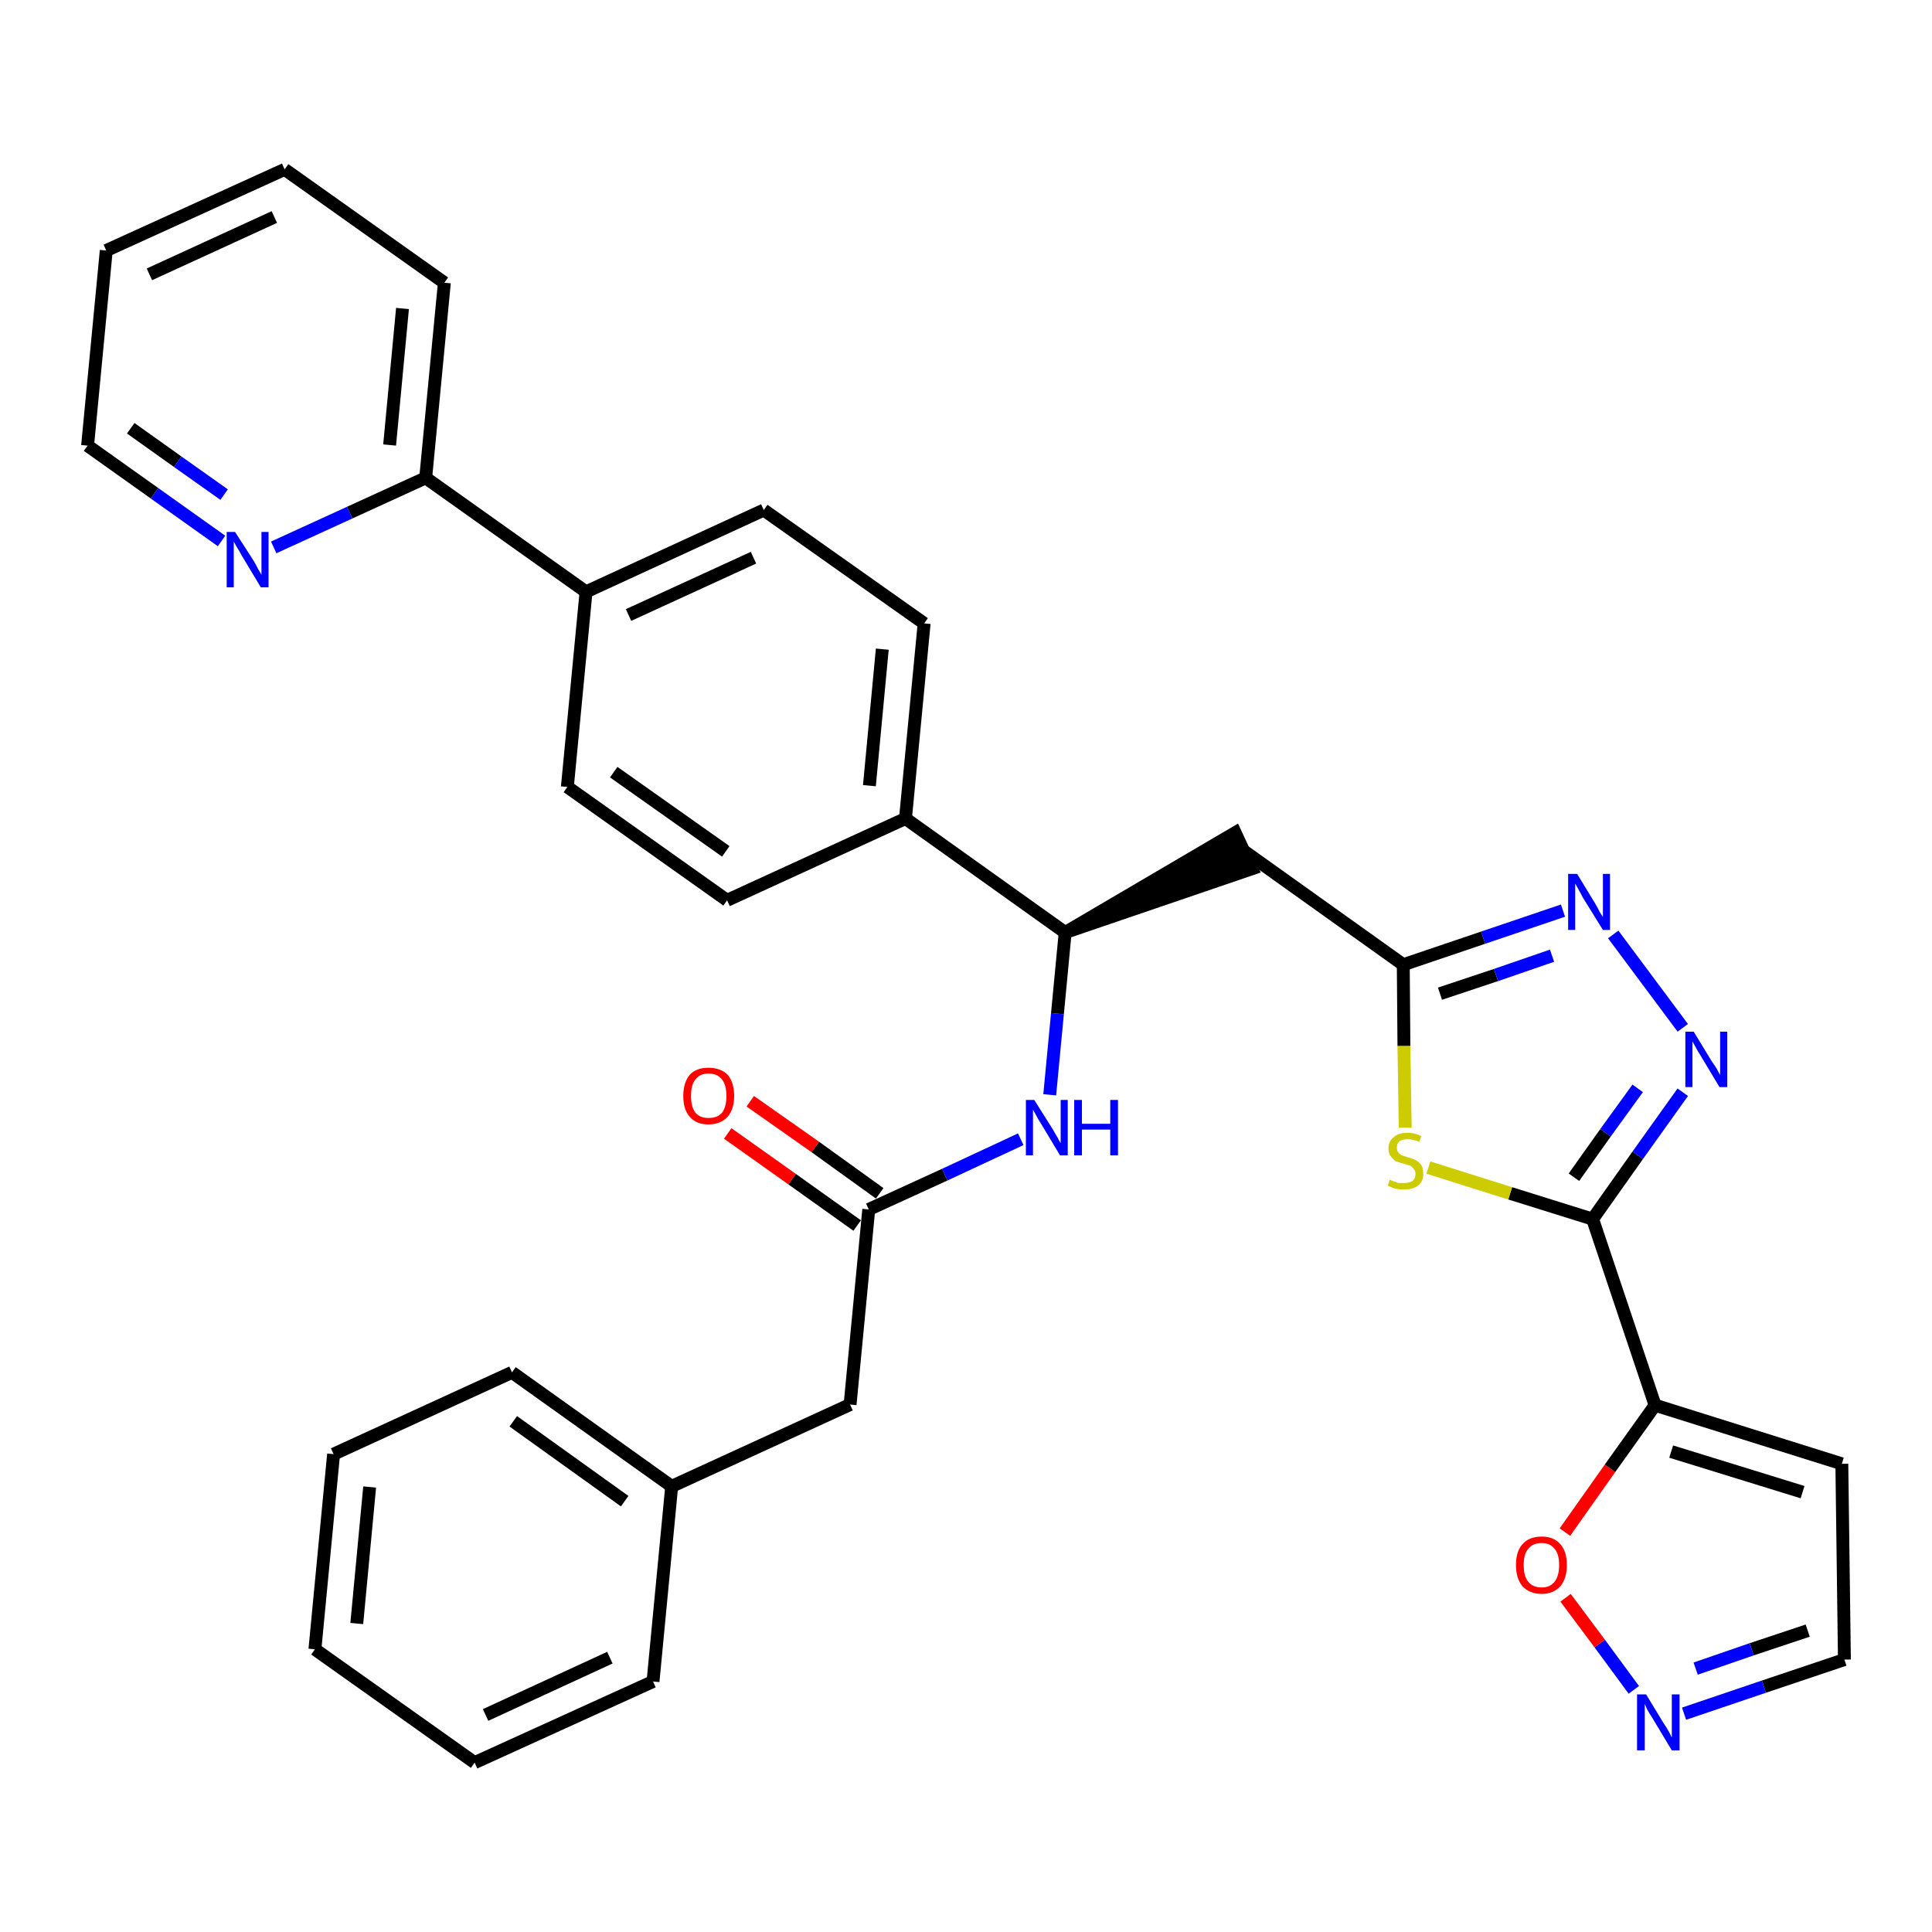 <?xml version='1.0' encoding='iso-8859-1'?>
<svg version='1.1' baseProfile='full'
              xmlns='http://www.w3.org/2000/svg'
                      xmlns:rdkit='http://www.rdkit.org/xml'
                      xmlns:xlink='http://www.w3.org/1999/xlink'
                  xml:space='preserve'
width='300px' height='300px' viewBox='0 0 300 300'>
<!-- END OF HEADER -->
<path class='bond-0 atom-0 atom-1' d='M 113.0,176.0 L 123.0,183.1' style='fill:none;fill-rule:evenodd;stroke:#FF0000;stroke-width:2.0px;stroke-linecap:butt;stroke-linejoin:miter;stroke-opacity:1' />
<path class='bond-0 atom-0 atom-1' d='M 123.0,183.1 L 133.1,190.3' style='fill:none;fill-rule:evenodd;stroke:#000000;stroke-width:2.0px;stroke-linecap:butt;stroke-linejoin:miter;stroke-opacity:1' />
<path class='bond-0 atom-0 atom-1' d='M 116.5,171.0 L 126.6,178.1' style='fill:none;fill-rule:evenodd;stroke:#FF0000;stroke-width:2.0px;stroke-linecap:butt;stroke-linejoin:miter;stroke-opacity:1' />
<path class='bond-0 atom-0 atom-1' d='M 126.6,178.1 L 136.6,185.3' style='fill:none;fill-rule:evenodd;stroke:#000000;stroke-width:2.0px;stroke-linecap:butt;stroke-linejoin:miter;stroke-opacity:1' />
<path class='bond-1 atom-1 atom-2' d='M 134.9,187.8 L 132.0,218.1' style='fill:none;fill-rule:evenodd;stroke:#000000;stroke-width:2.0px;stroke-linecap:butt;stroke-linejoin:miter;stroke-opacity:1' />
<path class='bond-8 atom-1 atom-9' d='M 134.9,187.8 L 146.7,182.4' style='fill:none;fill-rule:evenodd;stroke:#000000;stroke-width:2.0px;stroke-linecap:butt;stroke-linejoin:miter;stroke-opacity:1' />
<path class='bond-8 atom-1 atom-9' d='M 146.7,182.4 L 158.5,176.9' style='fill:none;fill-rule:evenodd;stroke:#0000FF;stroke-width:2.0px;stroke-linecap:butt;stroke-linejoin:miter;stroke-opacity:1' />
<path class='bond-2 atom-2 atom-3' d='M 132.0,218.1 L 104.3,230.8' style='fill:none;fill-rule:evenodd;stroke:#000000;stroke-width:2.0px;stroke-linecap:butt;stroke-linejoin:miter;stroke-opacity:1' />
<path class='bond-3 atom-3 atom-4' d='M 104.3,230.8 L 79.5,213.1' style='fill:none;fill-rule:evenodd;stroke:#000000;stroke-width:2.0px;stroke-linecap:butt;stroke-linejoin:miter;stroke-opacity:1' />
<path class='bond-3 atom-3 atom-4' d='M 97.0,233.1 L 79.7,220.7' style='fill:none;fill-rule:evenodd;stroke:#000000;stroke-width:2.0px;stroke-linecap:butt;stroke-linejoin:miter;stroke-opacity:1' />
<path class='bond-33 atom-8 atom-3' d='M 101.4,261.1 L 104.3,230.8' style='fill:none;fill-rule:evenodd;stroke:#000000;stroke-width:2.0px;stroke-linecap:butt;stroke-linejoin:miter;stroke-opacity:1' />
<path class='bond-4 atom-4 atom-5' d='M 79.5,213.1 L 51.8,225.8' style='fill:none;fill-rule:evenodd;stroke:#000000;stroke-width:2.0px;stroke-linecap:butt;stroke-linejoin:miter;stroke-opacity:1' />
<path class='bond-5 atom-5 atom-6' d='M 51.8,225.8 L 48.9,256.1' style='fill:none;fill-rule:evenodd;stroke:#000000;stroke-width:2.0px;stroke-linecap:butt;stroke-linejoin:miter;stroke-opacity:1' />
<path class='bond-5 atom-5 atom-6' d='M 57.4,230.9 L 55.4,252.1' style='fill:none;fill-rule:evenodd;stroke:#000000;stroke-width:2.0px;stroke-linecap:butt;stroke-linejoin:miter;stroke-opacity:1' />
<path class='bond-6 atom-6 atom-7' d='M 48.9,256.1 L 73.7,273.7' style='fill:none;fill-rule:evenodd;stroke:#000000;stroke-width:2.0px;stroke-linecap:butt;stroke-linejoin:miter;stroke-opacity:1' />
<path class='bond-7 atom-7 atom-8' d='M 73.7,273.7 L 101.4,261.1' style='fill:none;fill-rule:evenodd;stroke:#000000;stroke-width:2.0px;stroke-linecap:butt;stroke-linejoin:miter;stroke-opacity:1' />
<path class='bond-7 atom-7 atom-8' d='M 75.4,266.3 L 94.7,257.4' style='fill:none;fill-rule:evenodd;stroke:#000000;stroke-width:2.0px;stroke-linecap:butt;stroke-linejoin:miter;stroke-opacity:1' />
<path class='bond-9 atom-9 atom-10' d='M 163.0,170.0 L 164.2,157.4' style='fill:none;fill-rule:evenodd;stroke:#0000FF;stroke-width:2.0px;stroke-linecap:butt;stroke-linejoin:miter;stroke-opacity:1' />
<path class='bond-9 atom-9 atom-10' d='M 164.2,157.4 L 165.4,144.8' style='fill:none;fill-rule:evenodd;stroke:#000000;stroke-width:2.0px;stroke-linecap:butt;stroke-linejoin:miter;stroke-opacity:1' />
<path class='bond-10 atom-10 atom-11' d='M 165.4,144.8 L 194.4,134.9 L 191.8,129.3 Z' style='fill:#000000;fill-rule:evenodd;fill-opacity:1;stroke:#000000;stroke-width:2.0px;stroke-linecap:butt;stroke-linejoin:miter;stroke-opacity:1;' />
<path class='bond-21 atom-10 atom-22' d='M 165.4,144.8 L 140.6,127.1' style='fill:none;fill-rule:evenodd;stroke:#000000;stroke-width:2.0px;stroke-linecap:butt;stroke-linejoin:miter;stroke-opacity:1' />
<path class='bond-11 atom-11 atom-12' d='M 193.1,132.1 L 217.9,149.8' style='fill:none;fill-rule:evenodd;stroke:#000000;stroke-width:2.0px;stroke-linecap:butt;stroke-linejoin:miter;stroke-opacity:1' />
<path class='bond-12 atom-12 atom-13' d='M 217.9,149.8 L 230.3,145.6' style='fill:none;fill-rule:evenodd;stroke:#000000;stroke-width:2.0px;stroke-linecap:butt;stroke-linejoin:miter;stroke-opacity:1' />
<path class='bond-12 atom-12 atom-13' d='M 230.3,145.6 L 242.7,141.4' style='fill:none;fill-rule:evenodd;stroke:#0000FF;stroke-width:2.0px;stroke-linecap:butt;stroke-linejoin:miter;stroke-opacity:1' />
<path class='bond-12 atom-12 atom-13' d='M 223.6,154.3 L 232.3,151.4' style='fill:none;fill-rule:evenodd;stroke:#000000;stroke-width:2.0px;stroke-linecap:butt;stroke-linejoin:miter;stroke-opacity:1' />
<path class='bond-12 atom-12 atom-13' d='M 232.3,151.4 L 241.0,148.4' style='fill:none;fill-rule:evenodd;stroke:#0000FF;stroke-width:2.0px;stroke-linecap:butt;stroke-linejoin:miter;stroke-opacity:1' />
<path class='bond-34 atom-21 atom-12' d='M 218.2,175.1 L 218.0,162.4' style='fill:none;fill-rule:evenodd;stroke:#CCCC00;stroke-width:2.0px;stroke-linecap:butt;stroke-linejoin:miter;stroke-opacity:1' />
<path class='bond-34 atom-21 atom-12' d='M 218.0,162.4 L 217.9,149.8' style='fill:none;fill-rule:evenodd;stroke:#000000;stroke-width:2.0px;stroke-linecap:butt;stroke-linejoin:miter;stroke-opacity:1' />
<path class='bond-13 atom-13 atom-14' d='M 250.5,145.1 L 261.3,159.6' style='fill:none;fill-rule:evenodd;stroke:#0000FF;stroke-width:2.0px;stroke-linecap:butt;stroke-linejoin:miter;stroke-opacity:1' />
<path class='bond-14 atom-14 atom-15' d='M 261.3,169.6 L 254.3,179.4' style='fill:none;fill-rule:evenodd;stroke:#0000FF;stroke-width:2.0px;stroke-linecap:butt;stroke-linejoin:miter;stroke-opacity:1' />
<path class='bond-14 atom-14 atom-15' d='M 254.3,179.4 L 247.3,189.3' style='fill:none;fill-rule:evenodd;stroke:#000000;stroke-width:2.0px;stroke-linecap:butt;stroke-linejoin:miter;stroke-opacity:1' />
<path class='bond-14 atom-14 atom-15' d='M 254.3,169.0 L 249.3,175.9' style='fill:none;fill-rule:evenodd;stroke:#0000FF;stroke-width:2.0px;stroke-linecap:butt;stroke-linejoin:miter;stroke-opacity:1' />
<path class='bond-14 atom-14 atom-15' d='M 249.3,175.9 L 244.4,182.8' style='fill:none;fill-rule:evenodd;stroke:#000000;stroke-width:2.0px;stroke-linecap:butt;stroke-linejoin:miter;stroke-opacity:1' />
<path class='bond-15 atom-15 atom-16' d='M 247.3,189.3 L 257.0,218.2' style='fill:none;fill-rule:evenodd;stroke:#000000;stroke-width:2.0px;stroke-linecap:butt;stroke-linejoin:miter;stroke-opacity:1' />
<path class='bond-20 atom-15 atom-21' d='M 247.3,189.3 L 234.5,185.3' style='fill:none;fill-rule:evenodd;stroke:#000000;stroke-width:2.0px;stroke-linecap:butt;stroke-linejoin:miter;stroke-opacity:1' />
<path class='bond-20 atom-15 atom-21' d='M 234.5,185.3 L 221.8,181.3' style='fill:none;fill-rule:evenodd;stroke:#CCCC00;stroke-width:2.0px;stroke-linecap:butt;stroke-linejoin:miter;stroke-opacity:1' />
<path class='bond-16 atom-16 atom-17' d='M 257.0,218.2 L 286.0,227.3' style='fill:none;fill-rule:evenodd;stroke:#000000;stroke-width:2.0px;stroke-linecap:butt;stroke-linejoin:miter;stroke-opacity:1' />
<path class='bond-16 atom-16 atom-17' d='M 259.5,225.4 L 279.9,231.7' style='fill:none;fill-rule:evenodd;stroke:#000000;stroke-width:2.0px;stroke-linecap:butt;stroke-linejoin:miter;stroke-opacity:1' />
<path class='bond-36 atom-20 atom-16' d='M 243.0,237.9 L 250.0,228.0' style='fill:none;fill-rule:evenodd;stroke:#FF0000;stroke-width:2.0px;stroke-linecap:butt;stroke-linejoin:miter;stroke-opacity:1' />
<path class='bond-36 atom-20 atom-16' d='M 250.0,228.0 L 257.0,218.2' style='fill:none;fill-rule:evenodd;stroke:#000000;stroke-width:2.0px;stroke-linecap:butt;stroke-linejoin:miter;stroke-opacity:1' />
<path class='bond-17 atom-17 atom-18' d='M 286.0,227.3 L 286.4,257.7' style='fill:none;fill-rule:evenodd;stroke:#000000;stroke-width:2.0px;stroke-linecap:butt;stroke-linejoin:miter;stroke-opacity:1' />
<path class='bond-18 atom-18 atom-19' d='M 286.4,257.7 L 273.9,261.9' style='fill:none;fill-rule:evenodd;stroke:#000000;stroke-width:2.0px;stroke-linecap:butt;stroke-linejoin:miter;stroke-opacity:1' />
<path class='bond-18 atom-18 atom-19' d='M 273.9,261.9 L 261.5,266.1' style='fill:none;fill-rule:evenodd;stroke:#0000FF;stroke-width:2.0px;stroke-linecap:butt;stroke-linejoin:miter;stroke-opacity:1' />
<path class='bond-18 atom-18 atom-19' d='M 280.7,253.2 L 272.0,256.1' style='fill:none;fill-rule:evenodd;stroke:#000000;stroke-width:2.0px;stroke-linecap:butt;stroke-linejoin:miter;stroke-opacity:1' />
<path class='bond-18 atom-18 atom-19' d='M 272.0,256.1 L 263.3,259.1' style='fill:none;fill-rule:evenodd;stroke:#0000FF;stroke-width:2.0px;stroke-linecap:butt;stroke-linejoin:miter;stroke-opacity:1' />
<path class='bond-19 atom-19 atom-20' d='M 253.7,262.4 L 248.4,255.2' style='fill:none;fill-rule:evenodd;stroke:#0000FF;stroke-width:2.0px;stroke-linecap:butt;stroke-linejoin:miter;stroke-opacity:1' />
<path class='bond-19 atom-19 atom-20' d='M 248.4,255.2 L 243.1,248.1' style='fill:none;fill-rule:evenodd;stroke:#FF0000;stroke-width:2.0px;stroke-linecap:butt;stroke-linejoin:miter;stroke-opacity:1' />
<path class='bond-22 atom-22 atom-23' d='M 140.6,127.1 L 143.5,96.8' style='fill:none;fill-rule:evenodd;stroke:#000000;stroke-width:2.0px;stroke-linecap:butt;stroke-linejoin:miter;stroke-opacity:1' />
<path class='bond-22 atom-22 atom-23' d='M 135.0,122.0 L 137.0,100.8' style='fill:none;fill-rule:evenodd;stroke:#000000;stroke-width:2.0px;stroke-linecap:butt;stroke-linejoin:miter;stroke-opacity:1' />
<path class='bond-35 atom-33 atom-22' d='M 112.9,139.8 L 140.6,127.1' style='fill:none;fill-rule:evenodd;stroke:#000000;stroke-width:2.0px;stroke-linecap:butt;stroke-linejoin:miter;stroke-opacity:1' />
<path class='bond-23 atom-23 atom-24' d='M 143.5,96.8 L 118.6,79.2' style='fill:none;fill-rule:evenodd;stroke:#000000;stroke-width:2.0px;stroke-linecap:butt;stroke-linejoin:miter;stroke-opacity:1' />
<path class='bond-24 atom-24 atom-25' d='M 118.6,79.2 L 91.0,91.9' style='fill:none;fill-rule:evenodd;stroke:#000000;stroke-width:2.0px;stroke-linecap:butt;stroke-linejoin:miter;stroke-opacity:1' />
<path class='bond-24 atom-24 atom-25' d='M 117.0,86.6 L 97.6,95.5' style='fill:none;fill-rule:evenodd;stroke:#000000;stroke-width:2.0px;stroke-linecap:butt;stroke-linejoin:miter;stroke-opacity:1' />
<path class='bond-25 atom-25 atom-26' d='M 91.0,91.9 L 66.1,74.2' style='fill:none;fill-rule:evenodd;stroke:#000000;stroke-width:2.0px;stroke-linecap:butt;stroke-linejoin:miter;stroke-opacity:1' />
<path class='bond-31 atom-25 atom-32' d='M 91.0,91.9 L 88.1,122.2' style='fill:none;fill-rule:evenodd;stroke:#000000;stroke-width:2.0px;stroke-linecap:butt;stroke-linejoin:miter;stroke-opacity:1' />
<path class='bond-26 atom-26 atom-27' d='M 66.1,74.2 L 69.0,43.9' style='fill:none;fill-rule:evenodd;stroke:#000000;stroke-width:2.0px;stroke-linecap:butt;stroke-linejoin:miter;stroke-opacity:1' />
<path class='bond-26 atom-26 atom-27' d='M 60.5,69.1 L 62.5,47.9' style='fill:none;fill-rule:evenodd;stroke:#000000;stroke-width:2.0px;stroke-linecap:butt;stroke-linejoin:miter;stroke-opacity:1' />
<path class='bond-37 atom-31 atom-26' d='M 42.5,85.0 L 54.3,79.6' style='fill:none;fill-rule:evenodd;stroke:#0000FF;stroke-width:2.0px;stroke-linecap:butt;stroke-linejoin:miter;stroke-opacity:1' />
<path class='bond-37 atom-31 atom-26' d='M 54.3,79.6 L 66.1,74.2' style='fill:none;fill-rule:evenodd;stroke:#000000;stroke-width:2.0px;stroke-linecap:butt;stroke-linejoin:miter;stroke-opacity:1' />
<path class='bond-27 atom-27 atom-28' d='M 69.0,43.9 L 44.2,26.3' style='fill:none;fill-rule:evenodd;stroke:#000000;stroke-width:2.0px;stroke-linecap:butt;stroke-linejoin:miter;stroke-opacity:1' />
<path class='bond-28 atom-28 atom-29' d='M 44.2,26.3 L 16.5,38.9' style='fill:none;fill-rule:evenodd;stroke:#000000;stroke-width:2.0px;stroke-linecap:butt;stroke-linejoin:miter;stroke-opacity:1' />
<path class='bond-28 atom-28 atom-29' d='M 42.6,33.7 L 23.2,42.6' style='fill:none;fill-rule:evenodd;stroke:#000000;stroke-width:2.0px;stroke-linecap:butt;stroke-linejoin:miter;stroke-opacity:1' />
<path class='bond-29 atom-29 atom-30' d='M 16.5,38.9 L 13.6,69.2' style='fill:none;fill-rule:evenodd;stroke:#000000;stroke-width:2.0px;stroke-linecap:butt;stroke-linejoin:miter;stroke-opacity:1' />
<path class='bond-30 atom-30 atom-31' d='M 13.6,69.2 L 24.0,76.6' style='fill:none;fill-rule:evenodd;stroke:#000000;stroke-width:2.0px;stroke-linecap:butt;stroke-linejoin:miter;stroke-opacity:1' />
<path class='bond-30 atom-30 atom-31' d='M 24.0,76.6 L 34.4,84.0' style='fill:none;fill-rule:evenodd;stroke:#0000FF;stroke-width:2.0px;stroke-linecap:butt;stroke-linejoin:miter;stroke-opacity:1' />
<path class='bond-30 atom-30 atom-31' d='M 20.3,66.5 L 27.6,71.7' style='fill:none;fill-rule:evenodd;stroke:#000000;stroke-width:2.0px;stroke-linecap:butt;stroke-linejoin:miter;stroke-opacity:1' />
<path class='bond-30 atom-30 atom-31' d='M 27.6,71.7 L 34.8,76.8' style='fill:none;fill-rule:evenodd;stroke:#0000FF;stroke-width:2.0px;stroke-linecap:butt;stroke-linejoin:miter;stroke-opacity:1' />
<path class='bond-32 atom-32 atom-33' d='M 88.1,122.2 L 112.9,139.8' style='fill:none;fill-rule:evenodd;stroke:#000000;stroke-width:2.0px;stroke-linecap:butt;stroke-linejoin:miter;stroke-opacity:1' />
<path class='bond-32 atom-32 atom-33' d='M 95.3,119.9 L 112.7,132.2' style='fill:none;fill-rule:evenodd;stroke:#000000;stroke-width:2.0px;stroke-linecap:butt;stroke-linejoin:miter;stroke-opacity:1' />
<path  class='atom-0' d='M 106.1 170.2
Q 106.1 168.1, 107.1 166.9
Q 108.1 165.8, 110.0 165.8
Q 111.9 165.8, 113.0 166.9
Q 114.0 168.1, 114.0 170.2
Q 114.0 172.2, 113.0 173.4
Q 111.9 174.6, 110.0 174.6
Q 108.1 174.6, 107.1 173.4
Q 106.1 172.3, 106.1 170.2
M 110.0 173.6
Q 111.4 173.6, 112.1 172.8
Q 112.8 171.9, 112.8 170.2
Q 112.8 168.5, 112.1 167.6
Q 111.4 166.7, 110.0 166.7
Q 108.7 166.7, 108.0 167.6
Q 107.3 168.4, 107.3 170.2
Q 107.3 171.9, 108.0 172.8
Q 108.7 173.6, 110.0 173.6
' fill='#FF0000'/>
<path  class='atom-9' d='M 160.6 170.8
L 163.5 175.4
Q 163.7 175.8, 164.2 176.6
Q 164.6 177.4, 164.7 177.5
L 164.7 170.8
L 165.8 170.8
L 165.8 179.4
L 164.6 179.4
L 161.6 174.4
Q 161.2 173.8, 160.9 173.2
Q 160.5 172.5, 160.4 172.3
L 160.4 179.4
L 159.3 179.4
L 159.3 170.8
L 160.6 170.8
' fill='#0000FF'/>
<path  class='atom-9' d='M 166.8 170.8
L 168.0 170.8
L 168.0 174.5
L 172.4 174.5
L 172.4 170.8
L 173.6 170.8
L 173.6 179.4
L 172.4 179.4
L 172.4 175.4
L 168.0 175.4
L 168.0 179.4
L 166.8 179.4
L 166.8 170.8
' fill='#0000FF'/>
<path  class='atom-13' d='M 244.9 135.7
L 247.7 140.3
Q 248.0 140.8, 248.4 141.6
Q 248.9 142.4, 248.9 142.4
L 248.9 135.7
L 250.0 135.7
L 250.0 144.4
L 248.9 144.4
L 245.8 139.4
Q 245.5 138.8, 245.1 138.1
Q 244.7 137.4, 244.6 137.2
L 244.6 144.4
L 243.5 144.4
L 243.5 135.7
L 244.9 135.7
' fill='#0000FF'/>
<path  class='atom-14' d='M 263.0 160.2
L 265.8 164.8
Q 266.1 165.2, 266.6 166.0
Q 267.0 166.8, 267.1 166.9
L 267.1 160.2
L 268.2 160.2
L 268.2 168.8
L 267.0 168.8
L 264.0 163.8
Q 263.6 163.2, 263.3 162.6
Q 262.9 161.9, 262.8 161.7
L 262.8 168.8
L 261.7 168.8
L 261.7 160.2
L 263.0 160.2
' fill='#0000FF'/>
<path  class='atom-19' d='M 255.6 263.1
L 258.4 267.7
Q 258.7 268.1, 259.2 269.0
Q 259.6 269.8, 259.6 269.8
L 259.6 263.1
L 260.8 263.1
L 260.8 271.8
L 259.6 271.8
L 256.6 266.8
Q 256.2 266.2, 255.8 265.5
Q 255.5 264.8, 255.4 264.6
L 255.4 271.8
L 254.2 271.8
L 254.2 263.1
L 255.6 263.1
' fill='#0000FF'/>
<path  class='atom-20' d='M 235.4 243.0
Q 235.4 240.9, 236.4 239.8
Q 237.4 238.6, 239.4 238.6
Q 241.3 238.6, 242.3 239.8
Q 243.3 240.9, 243.3 243.0
Q 243.3 245.1, 242.3 246.3
Q 241.2 247.5, 239.4 247.5
Q 237.5 247.5, 236.4 246.3
Q 235.4 245.1, 235.4 243.0
M 239.4 246.5
Q 240.7 246.5, 241.4 245.6
Q 242.1 244.7, 242.1 243.0
Q 242.1 241.3, 241.4 240.5
Q 240.7 239.6, 239.4 239.6
Q 238.0 239.6, 237.3 240.5
Q 236.6 241.3, 236.6 243.0
Q 236.6 244.8, 237.3 245.6
Q 238.0 246.5, 239.4 246.5
' fill='#FF0000'/>
<path  class='atom-21' d='M 215.8 183.2
Q 215.9 183.2, 216.3 183.4
Q 216.7 183.5, 217.1 183.7
Q 217.6 183.7, 218.0 183.7
Q 218.8 183.7, 219.3 183.4
Q 219.8 183.0, 219.8 182.3
Q 219.8 181.8, 219.5 181.5
Q 219.3 181.2, 219.0 181.0
Q 218.6 180.9, 218.0 180.7
Q 217.2 180.5, 216.7 180.3
Q 216.3 180.0, 216.0 179.6
Q 215.6 179.1, 215.6 178.3
Q 215.6 177.2, 216.4 176.6
Q 217.1 175.9, 218.6 175.9
Q 219.6 175.9, 220.7 176.4
L 220.4 177.3
Q 219.4 176.9, 218.6 176.9
Q 217.8 176.9, 217.3 177.2
Q 216.9 177.6, 216.9 178.2
Q 216.9 178.6, 217.1 178.9
Q 217.3 179.2, 217.7 179.4
Q 218.0 179.5, 218.6 179.7
Q 219.4 179.9, 219.9 180.2
Q 220.3 180.4, 220.7 180.9
Q 221.0 181.4, 221.0 182.3
Q 221.0 183.5, 220.2 184.1
Q 219.4 184.7, 218.1 184.7
Q 217.3 184.7, 216.7 184.6
Q 216.1 184.4, 215.5 184.1
L 215.8 183.2
' fill='#CCCC00'/>
<path  class='atom-31' d='M 36.5 82.6
L 39.4 87.1
Q 39.7 87.6, 40.1 88.4
Q 40.6 89.2, 40.6 89.3
L 40.6 82.6
L 41.7 82.6
L 41.7 91.2
L 40.5 91.2
L 37.5 86.2
Q 37.2 85.6, 36.8 85.0
Q 36.4 84.3, 36.3 84.1
L 36.3 91.2
L 35.2 91.2
L 35.2 82.6
L 36.5 82.6
' fill='#0000FF'/>
</svg>
